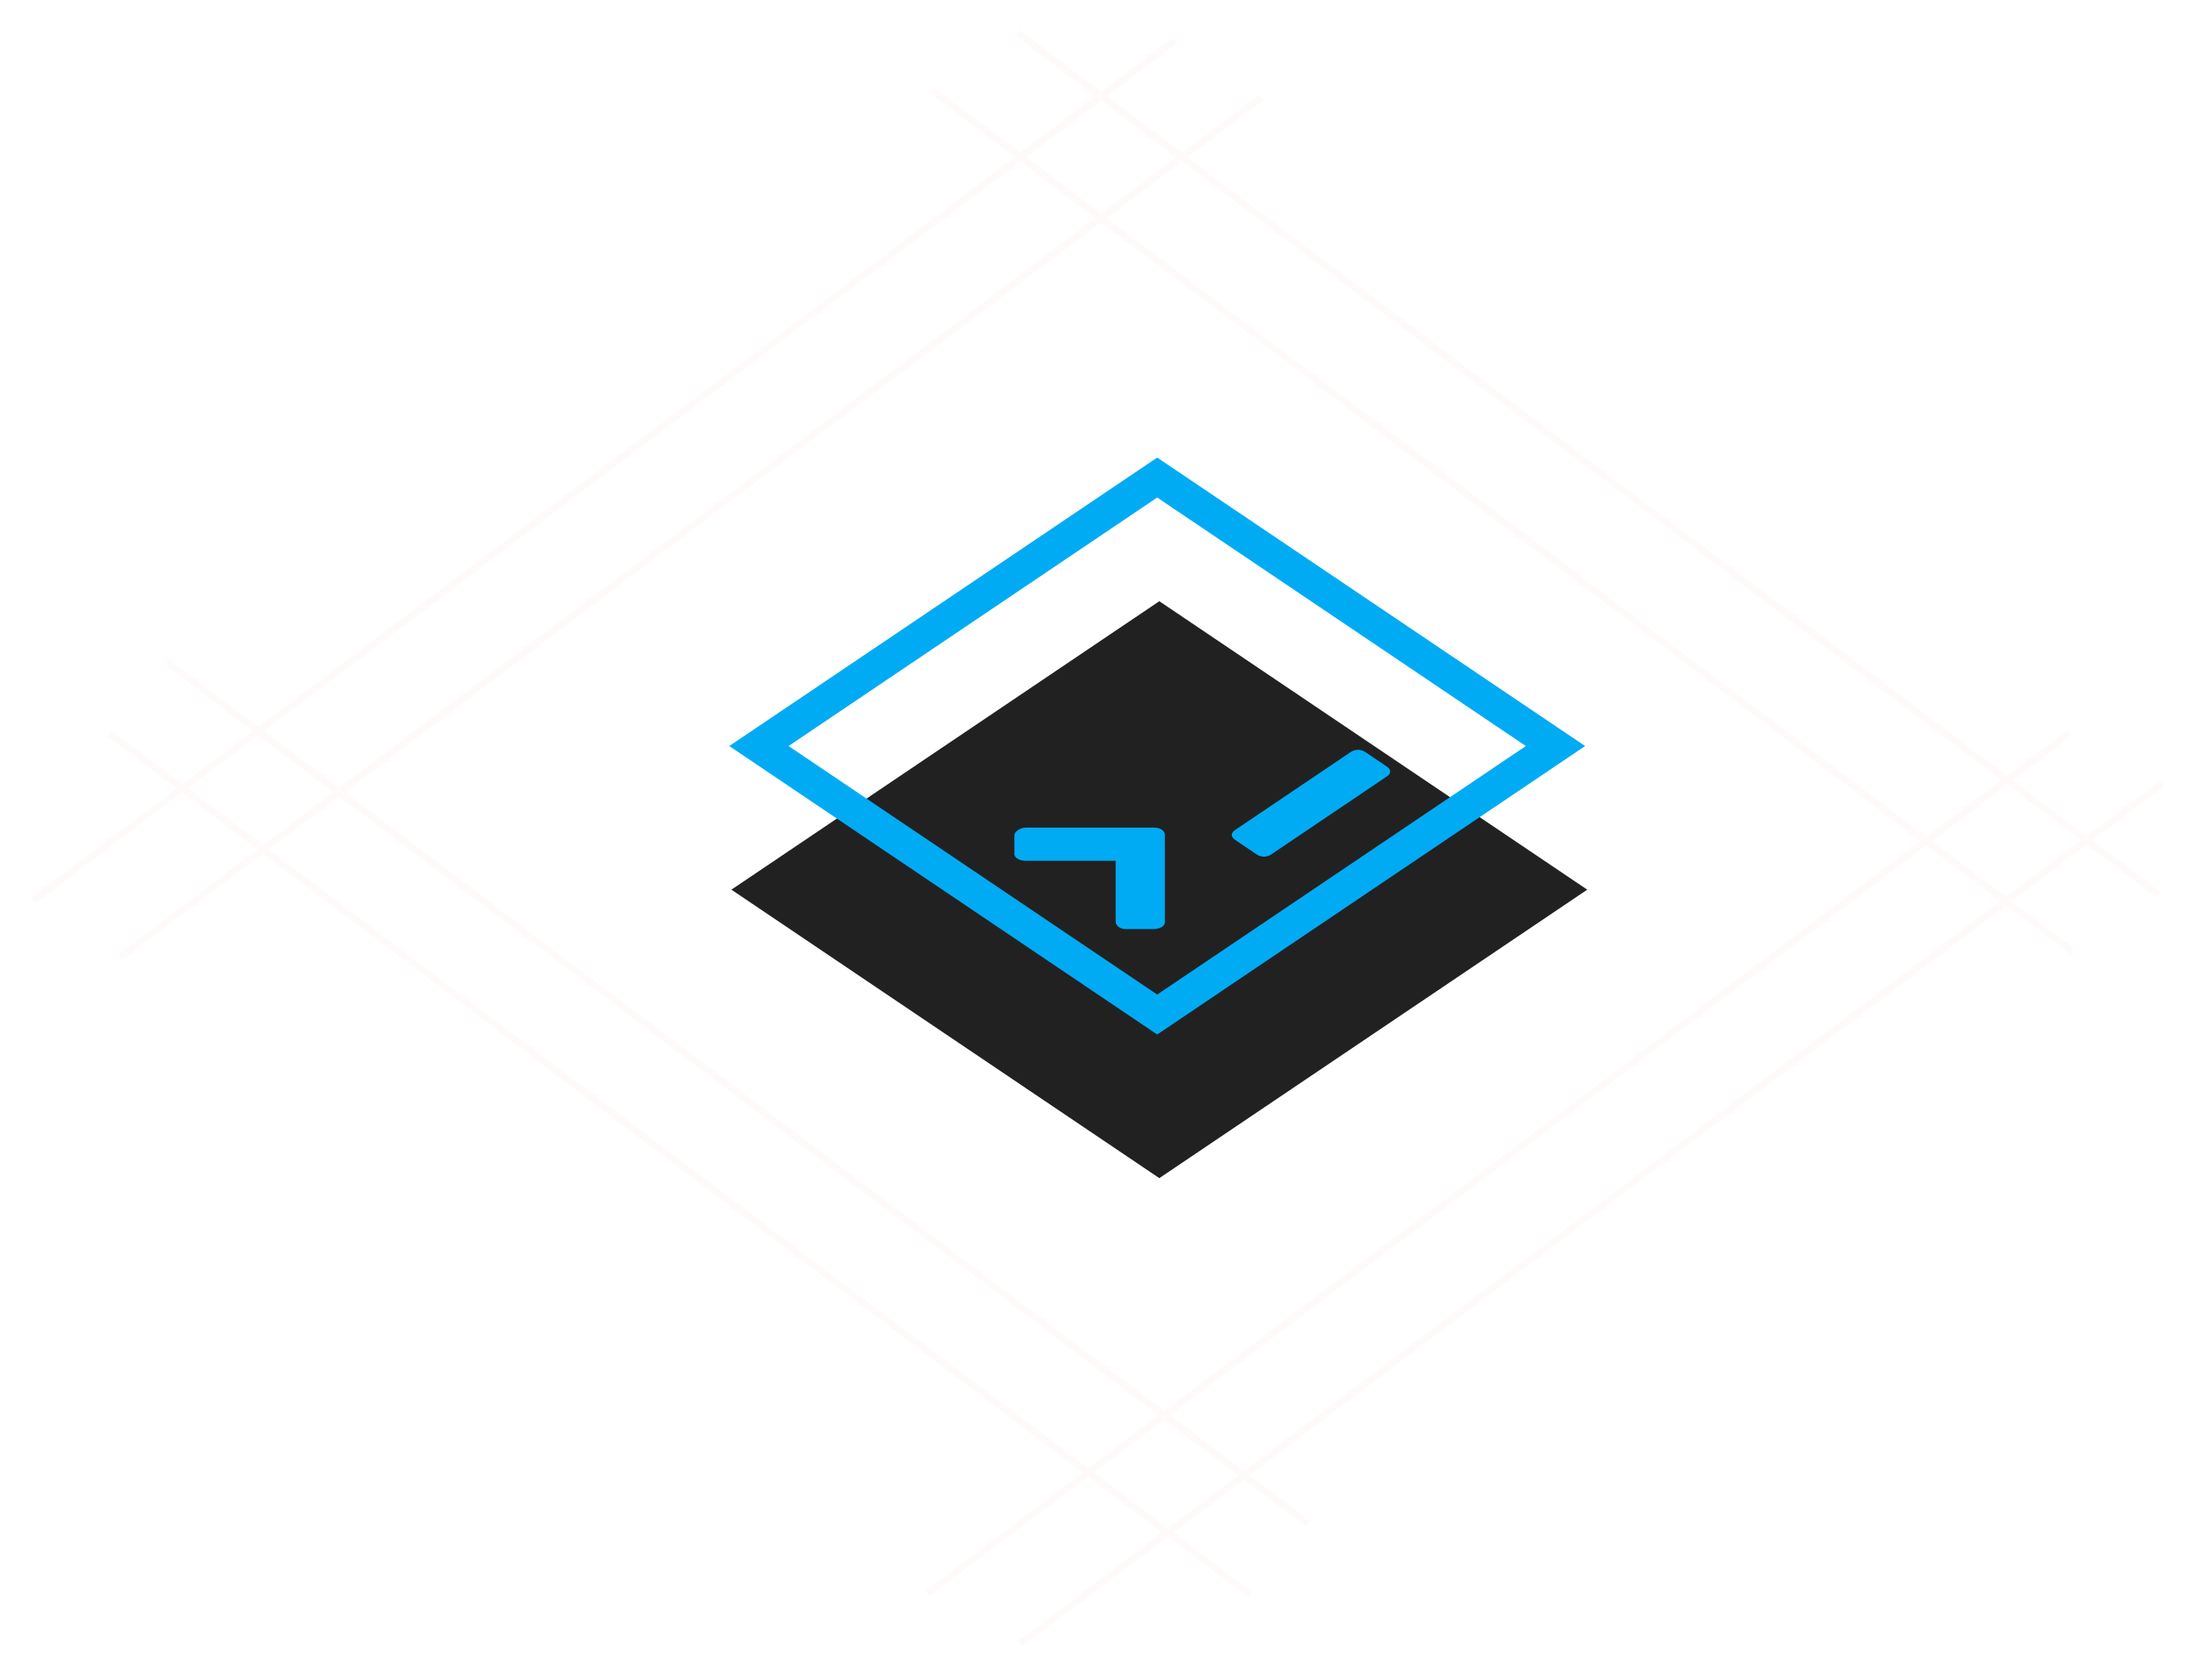 <svg width="307" height="235" viewBox="0 0 307 235" fill="none" xmlns="http://www.w3.org/2000/svg">
<g filter="url(#filter0_f_197_39)">
<line x1="23.301" y1="92.601" x2="182.897" y2="213.138" stroke="#FFFAFA"/>
</g>
<g filter="url(#filter1_f_197_39)">
<line x1="129.699" y1="222.964" x2="289.426" y2="102.601" stroke="#FFFAFA"/>
</g>
<g filter="url(#filter2_f_197_39)">
<line x1="16.699" y1="133.964" x2="176.426" y2="13.601" stroke="#FFFAFA"/>
</g>
<g filter="url(#filter3_f_197_39)">
<line x1="4.699" y1="125.964" x2="164.426" y2="5.601" stroke="#FFFAFA"/>
</g>
<g filter="url(#filter4_f_197_39)">
<line x1="142.699" y1="229.964" x2="302.426" y2="109.601" stroke="#FFFAFA"/>
</g>
<g filter="url(#filter5_f_197_39)">
<line x1="142.301" y1="4.601" x2="301.897" y2="125.138" stroke="#FFFAFA"/>
</g>
<g filter="url(#filter6_f_197_39)">
<line x1="15.301" y1="102.601" x2="174.897" y2="223.138" stroke="#FFFAFA"/>
</g>
<g filter="url(#filter7_f_197_39)">
<line x1="130.301" y1="12.601" x2="289.897" y2="133.138" stroke="#FFFAFA"/>
</g>
<rect width="72.196" height="72.196" transform="matrix(0.829 -0.559 0.829 0.559 102.296 124.469)" fill="#212121"/>
<rect x="4.145" width="67.196" height="67.196" transform="matrix(0.829 -0.559 0.829 0.559 102.709 106.691)" stroke="#01ABF3" stroke-width="5"/>
<path d="M175.769 119.54C176.377 119.95 177.186 119.95 177.793 119.54L193.982 108.62C194.589 108.211 194.589 107.665 193.982 107.255L190.947 105.208C190.339 104.798 189.53 104.798 188.923 105.208L180.829 110.668L172.734 116.128C172.127 116.537 172.127 117.083 172.734 117.493L175.769 119.54ZM156.039 120.427L156.039 128.89C156.039 129.573 156.748 130.051 157.658 129.982L161.301 129.982C162.313 129.982 163.021 129.505 162.92 128.89L162.92 116.878C162.94 116.731 162.912 116.583 162.837 116.445C162.763 116.306 162.645 116.18 162.49 116.076C162.336 115.972 162.149 115.892 161.943 115.842C161.738 115.792 161.518 115.773 161.301 115.786L143.493 115.786C142.684 115.786 141.874 116.332 141.874 116.878L141.874 119.335C141.773 119.95 142.481 120.427 143.493 120.427L156.039 120.427Z" fill="#01ABF3"/>
<defs>
<filter id="filter0_f_197_39" x="19" y="88.202" width="168.198" height="129.335" filterUnits="userSpaceOnUse" color-interpolation-filters="sRGB">
<feFlood flood-opacity="0" result="BackgroundImageFix"/>
<feBlend mode="normal" in="SourceGraphic" in2="BackgroundImageFix" result="shape"/>
<feGaussianBlur stdDeviation="2" result="effect1_foregroundBlur_197_39"/>
</filter>
<filter id="filter1_f_197_39" x="125.398" y="98.201" width="168.329" height="129.162" filterUnits="userSpaceOnUse" color-interpolation-filters="sRGB">
<feFlood flood-opacity="0" result="BackgroundImageFix"/>
<feBlend mode="normal" in="SourceGraphic" in2="BackgroundImageFix" result="shape"/>
<feGaussianBlur stdDeviation="2" result="effect1_foregroundBlur_197_39"/>
</filter>
<filter id="filter2_f_197_39" x="12.398" y="9.201" width="168.329" height="129.162" filterUnits="userSpaceOnUse" color-interpolation-filters="sRGB">
<feFlood flood-opacity="0" result="BackgroundImageFix"/>
<feBlend mode="normal" in="SourceGraphic" in2="BackgroundImageFix" result="shape"/>
<feGaussianBlur stdDeviation="2" result="effect1_foregroundBlur_197_39"/>
</filter>
<filter id="filter3_f_197_39" x="0.398" y="1.201" width="168.329" height="129.162" filterUnits="userSpaceOnUse" color-interpolation-filters="sRGB">
<feFlood flood-opacity="0" result="BackgroundImageFix"/>
<feBlend mode="normal" in="SourceGraphic" in2="BackgroundImageFix" result="shape"/>
<feGaussianBlur stdDeviation="2" result="effect1_foregroundBlur_197_39"/>
</filter>
<filter id="filter4_f_197_39" x="138.398" y="105.201" width="168.329" height="129.162" filterUnits="userSpaceOnUse" color-interpolation-filters="sRGB">
<feFlood flood-opacity="0" result="BackgroundImageFix"/>
<feBlend mode="normal" in="SourceGraphic" in2="BackgroundImageFix" result="shape"/>
<feGaussianBlur stdDeviation="2" result="effect1_foregroundBlur_197_39"/>
</filter>
<filter id="filter5_f_197_39" x="138" y="0.202" width="168.198" height="129.335" filterUnits="userSpaceOnUse" color-interpolation-filters="sRGB">
<feFlood flood-opacity="0" result="BackgroundImageFix"/>
<feBlend mode="normal" in="SourceGraphic" in2="BackgroundImageFix" result="shape"/>
<feGaussianBlur stdDeviation="2" result="effect1_foregroundBlur_197_39"/>
</filter>
<filter id="filter6_f_197_39" x="11" y="98.202" width="168.198" height="129.335" filterUnits="userSpaceOnUse" color-interpolation-filters="sRGB">
<feFlood flood-opacity="0" result="BackgroundImageFix"/>
<feBlend mode="normal" in="SourceGraphic" in2="BackgroundImageFix" result="shape"/>
<feGaussianBlur stdDeviation="2" result="effect1_foregroundBlur_197_39"/>
</filter>
<filter id="filter7_f_197_39" x="126" y="8.202" width="168.198" height="129.335" filterUnits="userSpaceOnUse" color-interpolation-filters="sRGB">
<feFlood flood-opacity="0" result="BackgroundImageFix"/>
<feBlend mode="normal" in="SourceGraphic" in2="BackgroundImageFix" result="shape"/>
<feGaussianBlur stdDeviation="2" result="effect1_foregroundBlur_197_39"/>
</filter>
</defs>
</svg>
